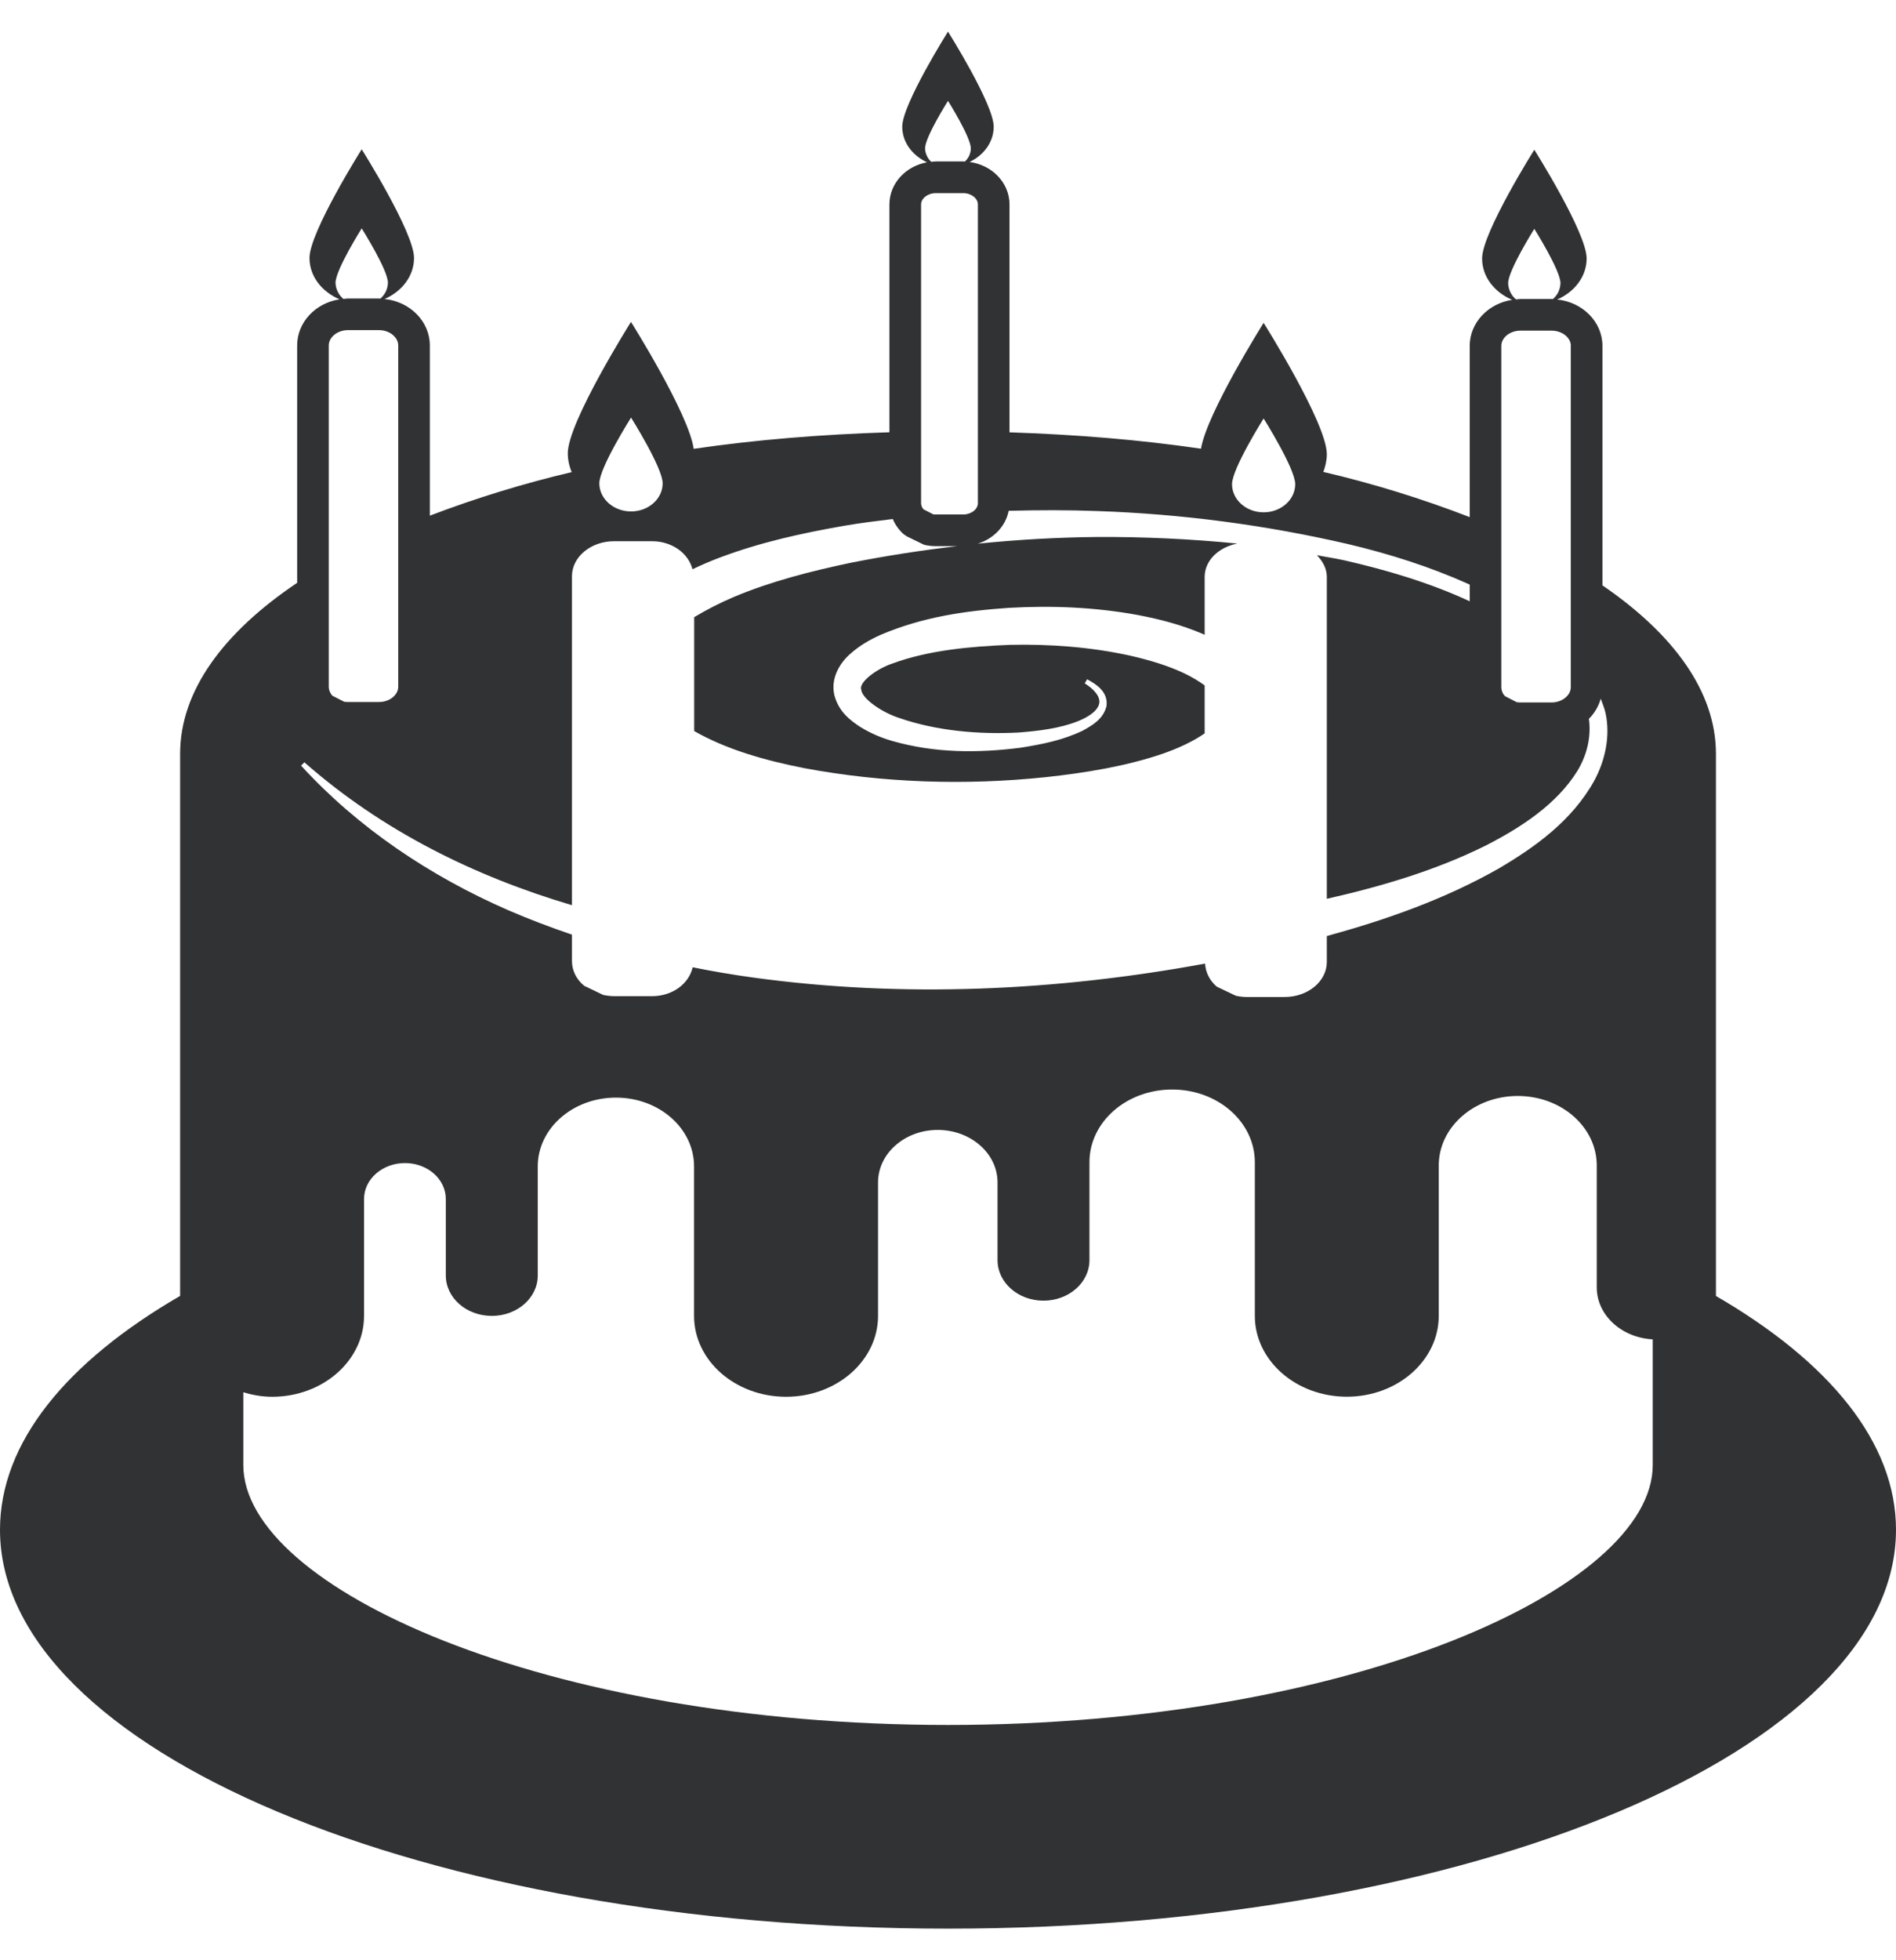 <svg width="30" height="31" viewBox="0 0 30 31" fill="none" xmlns="http://www.w3.org/2000/svg">
<path d="M2.85 20.494V11.921C2.85 10.927 3.534 10.001 4.702 9.217V5.463C4.702 5.095 4.994 4.791 5.373 4.734C5.095 4.615 4.897 4.372 4.897 4.079C4.897 3.672 5.723 2.361 5.723 2.361C5.723 2.361 6.551 3.672 6.551 4.079C6.551 4.368 6.358 4.609 6.085 4.729C6.486 4.769 6.801 5.081 6.801 5.463V8.155C7.533 7.876 8.283 7.646 9.046 7.466C9.006 7.372 8.985 7.271 8.984 7.168C8.984 6.677 9.984 5.091 9.984 5.091C9.984 5.091 10.899 6.543 10.976 7.098C11.956 6.954 12.998 6.87 14.073 6.836V3.233C14.073 2.903 14.329 2.627 14.668 2.567C14.437 2.459 14.276 2.251 14.276 2.003C14.277 1.647 15 0.5 15 0.5C15 0.5 15.723 1.647 15.723 2.003C15.723 2.248 15.566 2.454 15.341 2.562C15.697 2.608 15.973 2.89 15.973 3.233V6.837C17.025 6.872 18.044 6.955 19.003 7.096C19.098 6.528 19.994 5.106 19.994 5.106C19.994 5.106 20.994 6.691 20.994 7.183C20.994 7.282 20.971 7.375 20.939 7.463C21.726 7.647 22.5 7.886 23.255 8.178V5.47C23.255 5.103 23.547 4.799 23.927 4.742C23.648 4.623 23.451 4.38 23.451 4.087C23.451 3.68 24.277 2.368 24.277 2.368C24.277 2.368 25.105 3.679 25.105 4.087C25.105 4.375 24.912 4.617 24.639 4.737C25.04 4.777 25.355 5.089 25.355 5.47V9.257C26.488 10.033 27.151 10.944 27.151 11.921V20.495C28.942 21.533 30 22.81 30 24.192C30 27.676 23.284 30.5 15 30.5C6.716 30.5 0 27.676 0 24.192C0 22.809 1.059 21.532 2.85 20.494ZM6.138 4.471C6.138 4.268 5.723 3.612 5.723 3.612C5.723 3.612 5.309 4.268 5.309 4.471C5.31 4.521 5.322 4.569 5.344 4.613C5.365 4.657 5.396 4.696 5.434 4.728C5.457 4.726 5.479 4.721 5.503 4.721H5.999C6.005 4.721 6.011 4.723 6.018 4.723C6.054 4.692 6.084 4.653 6.105 4.61C6.125 4.567 6.137 4.519 6.138 4.471ZM6.301 5.463C6.301 5.332 6.163 5.221 5.999 5.221H5.503C5.34 5.221 5.202 5.332 5.202 5.463V10.861C5.203 10.914 5.224 10.965 5.26 11.003L5.444 11.097C5.463 11.101 5.483 11.102 5.503 11.102H5.998C6.162 11.102 6.301 10.992 6.301 10.861V5.463H6.301ZM9.985 6.604C9.985 6.604 9.483 7.397 9.483 7.643C9.483 7.888 9.708 8.088 9.985 8.088C10.261 8.088 10.485 7.889 10.485 7.643C10.485 7.397 9.985 6.604 9.985 6.604ZM15.361 2.346C15.361 2.169 15 1.595 15 1.595C15 1.595 14.637 2.168 14.637 2.346C14.638 2.387 14.648 2.427 14.665 2.463C14.681 2.5 14.706 2.533 14.736 2.56C14.76 2.558 14.783 2.553 14.807 2.553H15.241C15.25 2.553 15.258 2.555 15.267 2.555C15.296 2.529 15.319 2.497 15.336 2.461C15.352 2.425 15.361 2.386 15.361 2.346ZM15.473 3.233C15.473 3.136 15.367 3.054 15.241 3.054H14.807C14.681 3.054 14.574 3.136 14.574 3.233V7.957C14.575 7.994 14.588 8.028 14.613 8.055L14.765 8.133C14.779 8.136 14.793 8.137 14.807 8.136H15.241C15.367 8.136 15.473 8.055 15.473 7.957V3.233ZM19.994 6.618C19.994 6.618 19.494 7.411 19.494 7.657C19.494 7.902 19.718 8.102 19.994 8.102C20.27 8.102 20.494 7.902 20.494 7.657C20.494 7.411 19.994 6.618 19.994 6.618ZM24.691 4.478C24.691 4.276 24.277 3.619 24.277 3.619C24.277 3.619 23.863 4.276 23.863 4.478C23.864 4.527 23.876 4.576 23.898 4.62C23.919 4.665 23.95 4.704 23.988 4.735C24.012 4.733 24.034 4.729 24.057 4.729H24.553C24.559 4.729 24.564 4.73 24.57 4.73C24.607 4.699 24.637 4.66 24.658 4.617C24.678 4.573 24.69 4.526 24.691 4.478ZM24.855 5.469C24.855 5.338 24.716 5.229 24.552 5.229H24.056C23.893 5.229 23.755 5.339 23.755 5.469V10.868C23.756 10.921 23.776 10.971 23.813 11.009L23.997 11.104C24.017 11.107 24.036 11.109 24.056 11.109H24.552C24.715 11.109 24.854 10.998 24.854 10.868V5.469H24.855ZM25.407 11.29C25.39 11.206 25.357 11.128 25.328 11.049C25.294 11.17 25.23 11.278 25.141 11.368C25.18 11.653 25.11 11.943 24.957 12.194C24.633 12.715 24.078 13.08 23.512 13.37C22.719 13.764 21.866 14.016 20.994 14.214V9.124C20.994 8.992 20.93 8.876 20.837 8.78C20.982 8.809 21.127 8.829 21.27 8.861C21.942 9.014 22.626 9.217 23.255 9.509V9.245C23.247 9.242 23.241 9.238 23.233 9.235C22.619 8.96 21.979 8.758 21.329 8.604C20.027 8.303 18.7 8.128 17.365 8.082C16.898 8.064 16.429 8.066 15.96 8.078C15.912 8.324 15.72 8.521 15.47 8.598C16.098 8.534 16.728 8.498 17.359 8.492C18.1 8.488 18.841 8.523 19.578 8.596C19.284 8.653 19.061 8.862 19.061 9.124V10.04L19.035 10.027C18.692 9.879 18.352 9.793 18.009 9.727C17.325 9.601 16.639 9.574 15.957 9.613C15.271 9.661 14.601 9.755 13.931 10.041C13.765 10.116 13.601 10.207 13.448 10.345C13.304 10.472 13.134 10.717 13.203 10.998C13.275 11.261 13.456 11.393 13.61 11.495C13.766 11.591 13.934 11.665 14.111 11.716C14.789 11.912 15.476 11.91 16.147 11.825C16.483 11.771 16.811 11.709 17.131 11.555C17.28 11.473 17.456 11.375 17.508 11.166C17.537 10.935 17.338 10.816 17.2 10.742L17.164 10.808C17.296 10.888 17.427 11.019 17.389 11.14C17.351 11.261 17.201 11.345 17.062 11.403C16.776 11.518 16.44 11.559 16.122 11.584C15.48 11.618 14.816 11.557 14.23 11.355C13.967 11.271 13.64 11.055 13.627 10.905C13.586 10.799 13.847 10.585 14.123 10.492C14.685 10.285 15.351 10.222 15.982 10.198C16.62 10.184 17.265 10.233 17.879 10.368C18.183 10.437 18.485 10.527 18.746 10.652C18.856 10.705 18.962 10.768 19.061 10.839V11.598C18.875 11.727 18.642 11.834 18.399 11.919C17.831 12.114 17.175 12.223 16.547 12.29C15.274 12.424 13.967 12.381 12.717 12.146C12.103 12.025 11.495 11.853 10.984 11.561V9.76C11.185 9.64 11.398 9.53 11.622 9.436C12.2 9.194 12.828 9.033 13.466 8.899C14.023 8.789 14.583 8.702 15.146 8.637H14.806C14.744 8.637 14.682 8.63 14.621 8.615L14.35 8.483L14.297 8.447C14.221 8.379 14.164 8.297 14.126 8.208C13.868 8.239 13.612 8.271 13.356 8.315C12.697 8.43 12.03 8.575 11.377 8.822C11.236 8.875 11.095 8.937 10.957 9.002C10.893 8.752 10.637 8.559 10.316 8.559H9.717C9.349 8.559 9.05 8.807 9.05 9.112V14.315C7.507 13.858 6.046 13.138 4.816 12.055L4.764 12.108C5.663 13.091 6.806 13.855 8.036 14.392C8.368 14.536 8.707 14.664 9.05 14.781V15.2C9.05 15.352 9.123 15.491 9.244 15.59L9.544 15.734C9.601 15.746 9.659 15.753 9.717 15.754H10.316C10.643 15.754 10.902 15.555 10.96 15.297C11.277 15.361 11.595 15.415 11.914 15.459C14.296 15.786 16.716 15.671 19.067 15.239C19.072 15.309 19.09 15.378 19.123 15.441C19.155 15.503 19.2 15.559 19.254 15.604L19.554 15.747C19.608 15.759 19.668 15.767 19.727 15.767H20.326C20.695 15.767 20.994 15.519 20.994 15.213V14.803C21.928 14.547 22.853 14.223 23.709 13.738C24.292 13.395 24.875 12.978 25.226 12.345C25.396 12.031 25.481 11.65 25.407 11.29ZM3.85 23.169C3.85 25.109 8.618 27.279 15 27.279C21.382 27.279 26.151 25.109 26.151 23.169V21.181C25.659 21.155 25.265 20.799 25.265 20.359V18.431C25.265 17.825 24.706 17.332 24.015 17.332C23.325 17.332 22.765 17.825 22.765 18.431V20.809C22.765 21.515 22.113 22.088 21.311 22.088C20.507 22.088 19.855 21.515 19.855 20.809V18.38C19.855 17.744 19.27 17.23 18.547 17.23C17.823 17.23 17.238 17.744 17.238 18.38V19.929C17.238 20.282 16.913 20.569 16.51 20.569C16.108 20.569 15.784 20.282 15.784 19.929V18.7C15.784 18.241 15.36 17.869 14.837 17.869C14.316 17.869 13.893 18.241 13.893 18.7V20.81C13.893 21.516 13.24 22.089 12.438 22.089C11.634 22.089 10.982 21.516 10.982 20.81V18.445C10.982 17.845 10.429 17.358 9.746 17.358C9.063 17.358 8.509 17.845 8.509 18.445V20.171C8.509 20.524 8.184 20.81 7.782 20.81C7.38 20.81 7.054 20.524 7.054 20.171V18.962C7.054 18.648 6.766 18.393 6.408 18.393C6.05 18.393 5.76 18.648 5.76 18.962V20.81C5.76 21.516 5.109 22.089 4.306 22.089C4.146 22.089 3.994 22.061 3.85 22.018V23.169Z" fill="#303233"/>
</svg>
